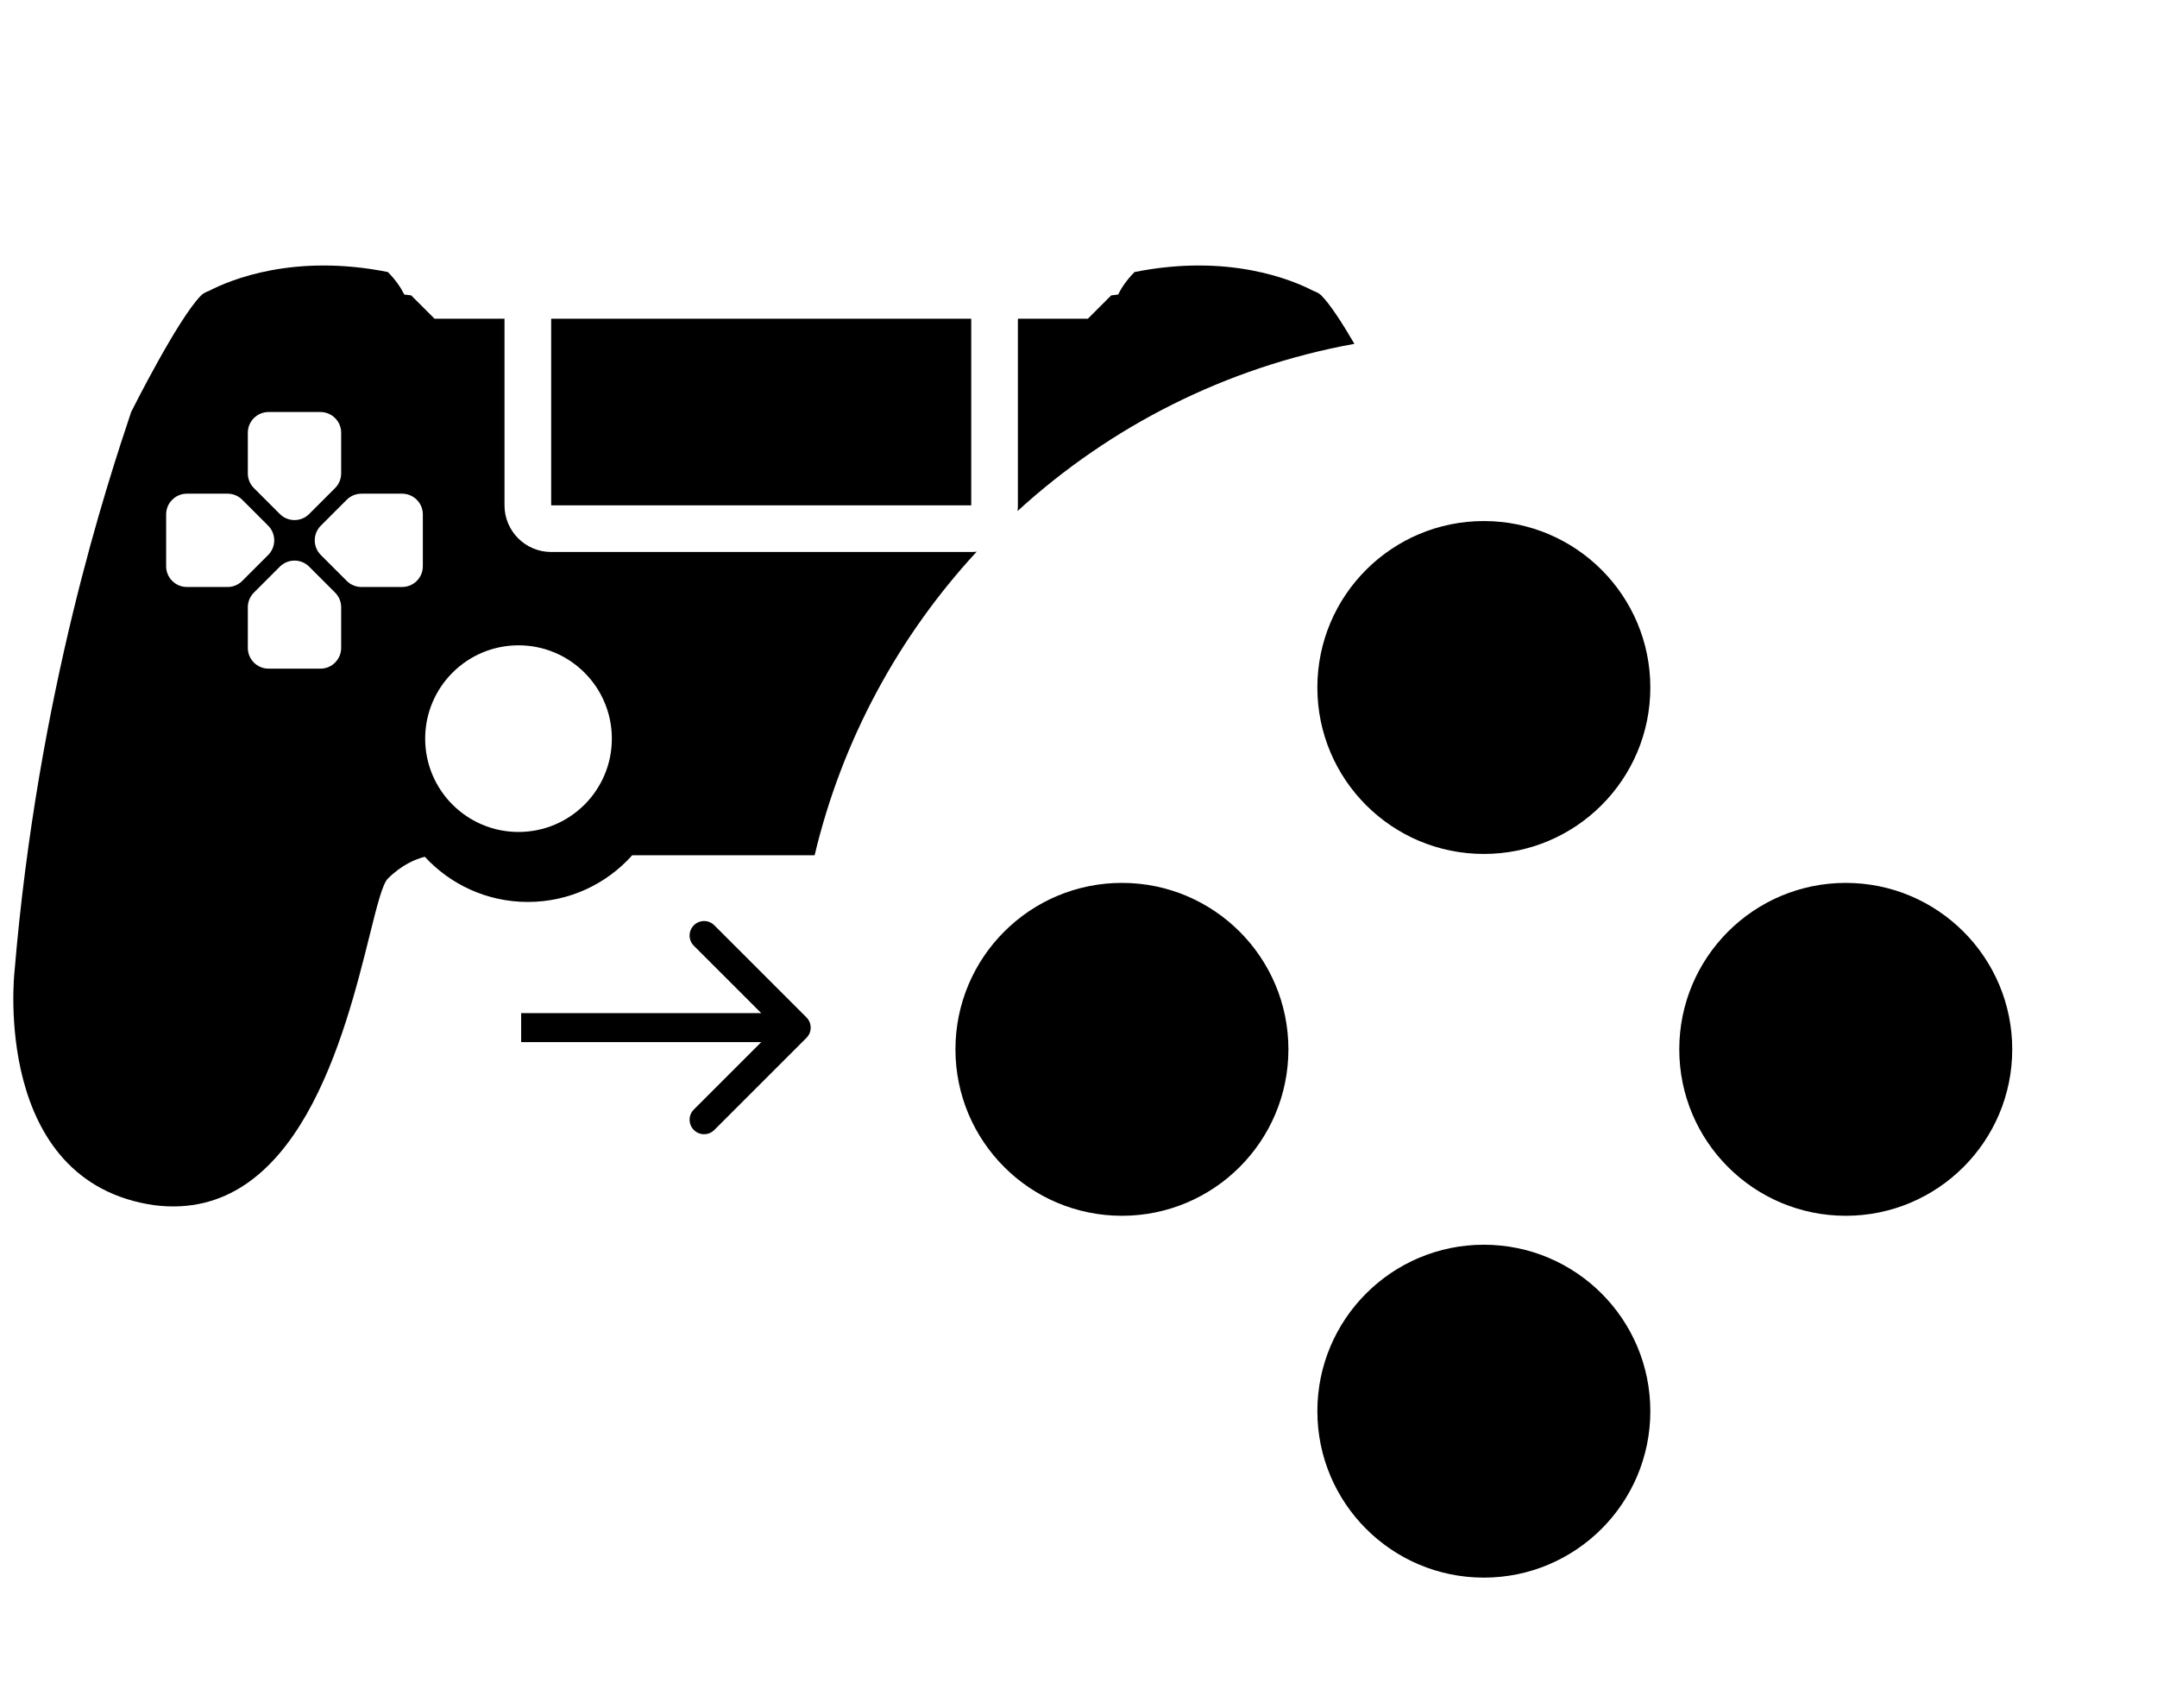 <?xml version="1.0"?>
<svg xmlns="http://www.w3.org/2000/svg" viewBox="0 0 149 118" fill="black">
  <circle stroke="currentColor" cx="102.5" cy="47.5" r="11"/>
  <circle stroke="currentColor" cx="102.5" cy="97.5" r="11"/>
  <circle stroke="currentColor" cx="127.5" cy="72.5" r="11"/>
  <circle stroke="currentColor" cx="77.5" cy="72.5" r="11"/>
  <path fill="currentColor" d="M103.648 53H102.144V48.52L98.224 41.8H99.984L102.928 47.112L105.872 41.8H107.536L103.648 48.536V53Z"/>
  <path fill="currentColor" d="M80.712 67.8H82.648L78.84 73.112L83.064 79H81.176L77.976 74.312L75.032 79H73.224L77.144 73.192L73.4 67.8H75.32L78.008 72.056L80.712 67.8Z"/>
  <path fill="currentColor" d="M108.528 103H106.88L105.92 100.328H100.96L100 103H98.416L102.592 91.8H104.304L108.528 103ZM103.44 93.352L101.392 99.08H105.488L103.44 93.352Z"/>
  <path fill="currentColor" d="M129.024 72.08C129.707 72.229 130.267 72.549 130.704 73.04C131.152 73.52 131.376 74.139 131.376 74.896C131.376 75.92 131.019 76.693 130.304 77.216C129.589 77.739 128.635 78 127.44 78H123.456V66.8H127.024C128.219 66.8 129.125 67.04 129.744 67.52C130.363 67.989 130.672 68.656 130.672 69.52C130.672 70.075 130.523 70.581 130.224 71.04C129.925 71.488 129.525 71.835 129.024 72.08ZM124.96 68.064V71.728H126.848C127.563 71.728 128.128 71.557 128.544 71.216C128.96 70.875 129.168 70.405 129.168 69.808C129.168 68.645 128.379 68.064 126.8 68.064H124.96ZM127.28 76.736C128.133 76.736 128.768 76.571 129.184 76.24C129.6 75.899 129.808 75.435 129.808 74.848C129.808 73.557 128.987 72.912 127.344 72.912H124.96V76.736H127.28Z"/>
  <path fill="currentColor" d="M55.707 71.707C56.098 71.317 56.098 70.683 55.707 70.293L49.343 63.929C48.953 63.538 48.319 63.538 47.929 63.929C47.538 64.32 47.538 64.953 47.929 65.343L53.586 71L47.929 76.657C47.538 77.047 47.538 77.68 47.929 78.071C48.319 78.462 48.953 78.462 49.343 78.071L55.707 71.707ZM36 72H55V70H36V72Z"/>
  <mask type="luminance" maskUnits="userSpaceOnUse" x="0" y="0" width="104" height="104">
    <path fill="currentColor" d="M103.164 0H0V103.164H103.164V0Z"/>
  </mask>
  <g>
    <path fill="currentColor" d="M67.089 22.02H38.074V34.915H67.089V22.02Z"/>
    <path fill="currentColor" fill-rule="evenodd" clip-rule="evenodd" d="M9.059 28.467C9.059 28.467 12.283 22.019 13.895 20.407C14.017 20.285 14.203 20.182 14.442 20.095C15.918 19.328 20.313 17.5 26.791 18.795C27.329 19.334 27.688 19.872 27.927 20.35C28.232 20.386 28.403 20.407 28.403 20.407L30.015 22.019L34.85 22.019V34.914C34.85 36.695 36.294 38.138 38.074 38.138H67.089C67.217 38.138 67.344 38.131 67.468 38.116C62.09 43.938 58.166 51.123 56.272 59.093H43.671C41.9 61.072 39.327 62.317 36.462 62.317C33.648 62.317 31.114 61.115 29.346 59.196C28.728 59.35 27.759 59.737 26.791 60.705C26.417 61.079 26.044 62.578 25.529 64.641C23.826 71.479 20.578 84.511 10.671 83.272C-0.612 81.661 1 67.153 1 67.153C2.612 47.81 7.447 33.303 9.059 28.467ZM93.559 23.756C92.74 22.353 91.886 21.025 91.268 20.407C91.147 20.285 90.961 20.182 90.721 20.095C89.245 19.328 84.85 17.5 78.373 18.795C77.834 19.334 77.476 19.872 77.237 20.35C76.932 20.386 76.761 20.407 76.761 20.407L75.149 22.019L70.313 22.019V34.914C70.313 35.048 70.305 35.18 70.289 35.309C76.677 29.467 84.684 25.365 93.559 23.756ZM35.818 57.481C39.379 57.481 42.265 54.595 42.265 51.034C42.265 47.473 39.379 44.586 35.818 44.586C32.257 44.586 29.37 47.473 29.37 51.034C29.37 54.595 32.257 57.481 35.818 57.481ZM18.552 28.467C17.761 28.467 17.119 29.108 17.119 29.899V32.709C17.119 33.089 17.27 33.453 17.539 33.722L19.33 35.513C19.889 36.073 20.797 36.073 21.356 35.513L23.147 33.722C23.416 33.453 23.567 33.089 23.567 32.709V29.899C23.567 29.108 22.925 28.467 22.134 28.467H18.552ZM17.119 44.765C17.119 45.557 17.761 46.198 18.552 46.198H22.134C22.925 46.198 23.567 45.557 23.567 44.765V41.956C23.567 41.576 23.416 41.211 23.147 40.943L21.356 39.152C20.797 38.592 19.889 38.592 19.33 39.152L17.539 40.943C17.27 41.211 17.119 41.576 17.119 41.956V44.765ZM11.477 39.123C11.477 39.915 12.119 40.556 12.91 40.556H15.72C16.1 40.556 16.464 40.405 16.733 40.136L18.524 38.346C19.083 37.786 19.083 36.879 18.524 36.319L16.733 34.528C16.464 34.259 16.1 34.109 15.72 34.109H12.91C12.119 34.109 11.477 34.75 11.477 35.541V39.123ZM27.776 40.556C28.567 40.556 29.209 39.915 29.209 39.123V35.541C29.209 34.75 28.567 34.109 27.776 34.109H24.966C24.586 34.109 24.222 34.259 23.953 34.528L22.162 36.319C21.603 36.879 21.603 37.786 22.162 38.346L23.953 40.136C24.222 40.405 24.586 40.556 24.966 40.556H27.776Z"/>
  </g>
</svg>
